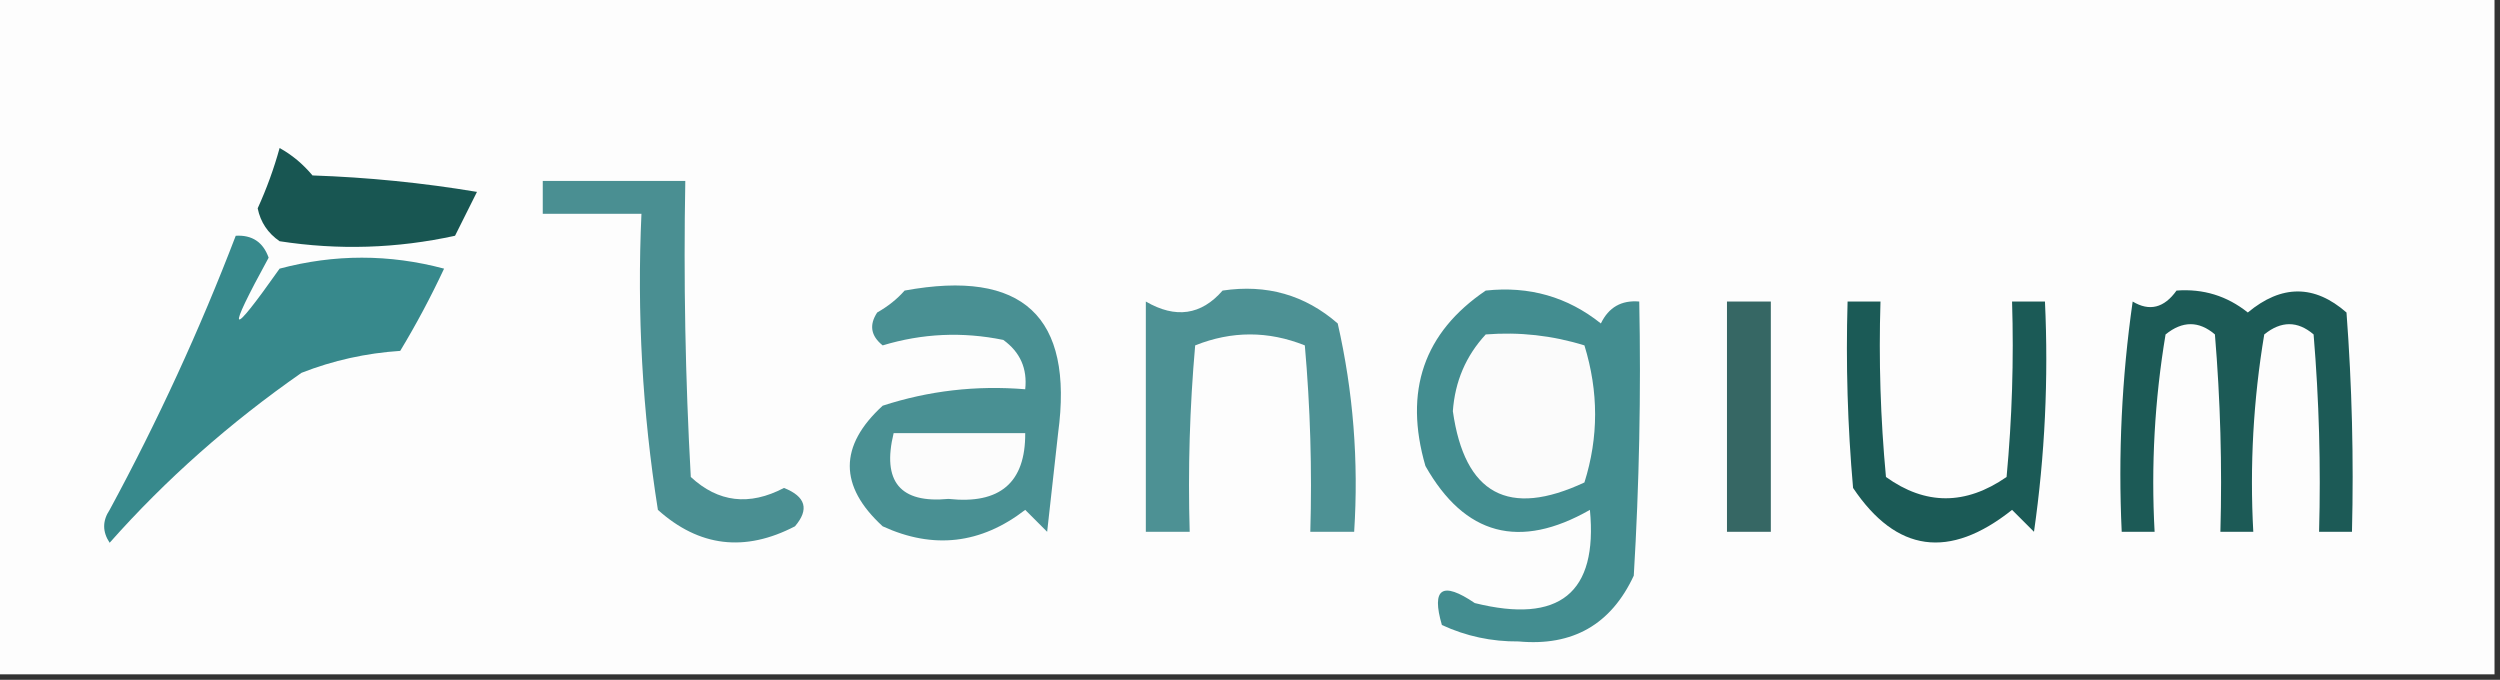 <?xml version="1.0" encoding="UTF-8"?>
<!DOCTYPE svg PUBLIC "-//W3C//DTD SVG 1.1//EN" "http://www.w3.org/Graphics/SVG/1.1/DTD/svg11.dtd">
<svg xmlns="http://www.w3.org/2000/svg" version="1.1" width="228px" height="62px" style="shape-rendering:geometricPrecision; text-rendering:geometricPrecision; image-rendering:optimizeQuality; fill-rule:evenodd; clip-rule:evenodd" xmlns:xlink="http://www.w3.org/1999/xlink">
<rect width="100%" height="100%" fill="#333333" stroke="none"/>
<g><path style="opacity:1" fill="#fdfdfd" d="M -0.5,-0.5 C 75.5,-0.5 151.5,-0.5 227.5,-0.5C 227.5,20.167 227.5,40.833 227.5,61.5C 151.5,61.5 75.5,61.5 -0.5,61.5C -0.5,40.833 -0.5,20.167 -0.5,-0.5 Z"/></g>
<g><path style="opacity:1" fill="#185652" d="M 25.5,13.5 C 26.627,14.122 27.627,14.955 28.5,16C 33.533,16.171 38.533,16.671 43.5,17.5C 42.833,18.833 42.167,20.167 41.5,21.5C 36.198,22.663 30.864,22.829 25.5,22C 24.426,21.261 23.759,20.261 23.5,19C 24.32,17.2 24.986,15.366 25.5,13.5 Z"/></g>
<g><path style="opacity:1" fill="#4a8f92" d="M 49.5,16.5 C 53.833,16.5 58.167,16.5 62.5,16.5C 62.334,25.506 62.5,34.506 63,43.5C 65.506,45.823 68.34,46.157 71.5,44.5C 73.488,45.289 73.821,46.456 72.5,48C 67.928,50.375 63.762,49.875 60,46.5C 58.586,37.582 58.086,28.582 58.5,19.5C 55.5,19.5 52.5,19.5 49.5,19.5C 49.5,18.5 49.5,17.5 49.5,16.5 Z"/></g>
<g><path style="opacity:1" fill="#37898c" d="M 21.5,21.5 C 22.995,21.415 23.995,22.081 24.5,23.5C 20.579,30.669 20.912,31.002 25.5,24.5C 30.5,23.167 35.5,23.167 40.5,24.5C 39.294,27.079 37.961,29.579 36.5,32C 33.377,32.206 30.377,32.873 27.5,34C 20.947,38.565 15.113,43.732 10,49.5C 9.333,48.5 9.333,47.5 10,46.5C 14.393,38.384 18.226,30.051 21.5,21.5 Z"/></g>
<g><path style="opacity:1" fill="#499093" d="M 82.5,26.5 C 93.269,24.522 97.936,28.855 96.5,39.5C 96.167,42.5 95.833,45.5 95.5,48.5C 94.833,47.833 94.167,47.167 93.5,46.5C 89.454,49.62 85.12,50.12 80.5,48C 76.5,44.333 76.5,40.667 80.5,37C 84.7,35.633 89.033,35.133 93.5,35.5C 93.704,33.61 93.037,32.11 91.5,31C 87.775,30.24 84.108,30.407 80.5,31.5C 79.417,30.635 79.251,29.635 80,28.5C 80.995,27.934 81.828,27.267 82.5,26.5 Z"/></g>
<g><path style="opacity:1" fill="#4d9194" d="M 111.5,26.5 C 115.516,25.9 119.016,26.9 122,29.5C 123.416,35.715 123.916,42.048 123.5,48.5C 122.167,48.5 120.833,48.5 119.5,48.5C 119.666,42.824 119.499,37.157 119,31.5C 115.667,30.167 112.333,30.167 109,31.5C 108.501,37.157 108.334,42.824 108.5,48.5C 107.167,48.5 105.833,48.5 104.5,48.5C 104.5,41.5 104.5,34.5 104.5,27.5C 107.215,29.076 109.548,28.742 111.5,26.5 Z"/></g>
<g><path style="opacity:1" fill="#438d90" d="M 135.5,26.5 C 139.459,26.071 142.959,27.071 146,29.5C 146.71,28.027 147.876,27.36 149.5,27.5C 149.666,35.84 149.5,44.173 149,52.5C 146.929,56.953 143.429,58.953 138.5,58.5C 136.035,58.522 133.702,58.022 131.5,57C 130.526,53.649 131.526,52.982 134.5,55C 142.229,56.923 145.729,54.09 145,46.5C 138.581,50.164 133.581,48.83 130,42.5C 128.016,35.66 129.85,30.327 135.5,26.5 Z"/></g>
<g><path style="opacity:1" fill="#366764" d="M 157.5,27.5 C 158.833,27.5 160.167,27.5 161.5,27.5C 161.5,34.5 161.5,41.5 161.5,48.5C 160.167,48.5 158.833,48.5 157.5,48.5C 157.5,41.5 157.5,34.5 157.5,27.5 Z"/></g>
<g><path style="opacity:1" fill="#1b5a56" d="M 168.5,27.5 C 169.5,27.5 170.5,27.5 171.5,27.5C 171.334,32.844 171.501,38.177 172,43.5C 175.598,46.089 179.264,46.089 183,43.5C 183.499,38.177 183.666,32.844 183.5,27.5C 184.5,27.5 185.5,27.5 186.5,27.5C 186.83,34.532 186.497,41.532 185.5,48.5C 184.833,47.833 184.167,47.167 183.5,46.5C 177.78,51.05 172.947,50.384 169,44.5C 168.501,38.843 168.334,33.176 168.5,27.5 Z"/></g>
<g><path style="opacity:1" fill="#1c5a56" d="M 198.5,26.5 C 200.936,26.317 203.103,26.984 205,28.5C 208.075,25.941 211.075,25.941 214,28.5C 214.5,35.158 214.666,41.825 214.5,48.5C 213.5,48.5 212.5,48.5 211.5,48.5C 211.666,42.491 211.499,36.491 211,30.5C 209.542,29.253 208.042,29.253 206.5,30.5C 205.504,36.463 205.171,42.463 205.5,48.5C 204.5,48.5 203.5,48.5 202.5,48.5C 202.666,42.491 202.499,36.491 202,30.5C 200.542,29.253 199.042,29.253 197.5,30.5C 196.504,36.463 196.171,42.463 196.5,48.5C 195.5,48.5 194.5,48.5 193.5,48.5C 193.17,41.468 193.503,34.468 194.5,27.5C 196.031,28.421 197.365,28.088 198.5,26.5 Z"/></g>
<g><path style="opacity:1" fill="#fbfbfb" d="M 135.5,30.5 C 138.579,30.26 141.579,30.593 144.5,31.5C 145.798,35.715 145.798,39.882 144.5,44C 137.573,47.24 133.573,45.073 132.5,37.5C 132.695,34.782 133.695,32.449 135.5,30.5 Z"/></g>
<g><path style="opacity:1" fill="#fcfcfc" d="M 81.5,39.5 C 85.5,39.5 89.5,39.5 93.5,39.5C 93.532,44.012 91.199,46.012 86.5,45.5C 82.092,45.922 80.425,43.922 81.5,39.5 Z"/></g>
</svg>
